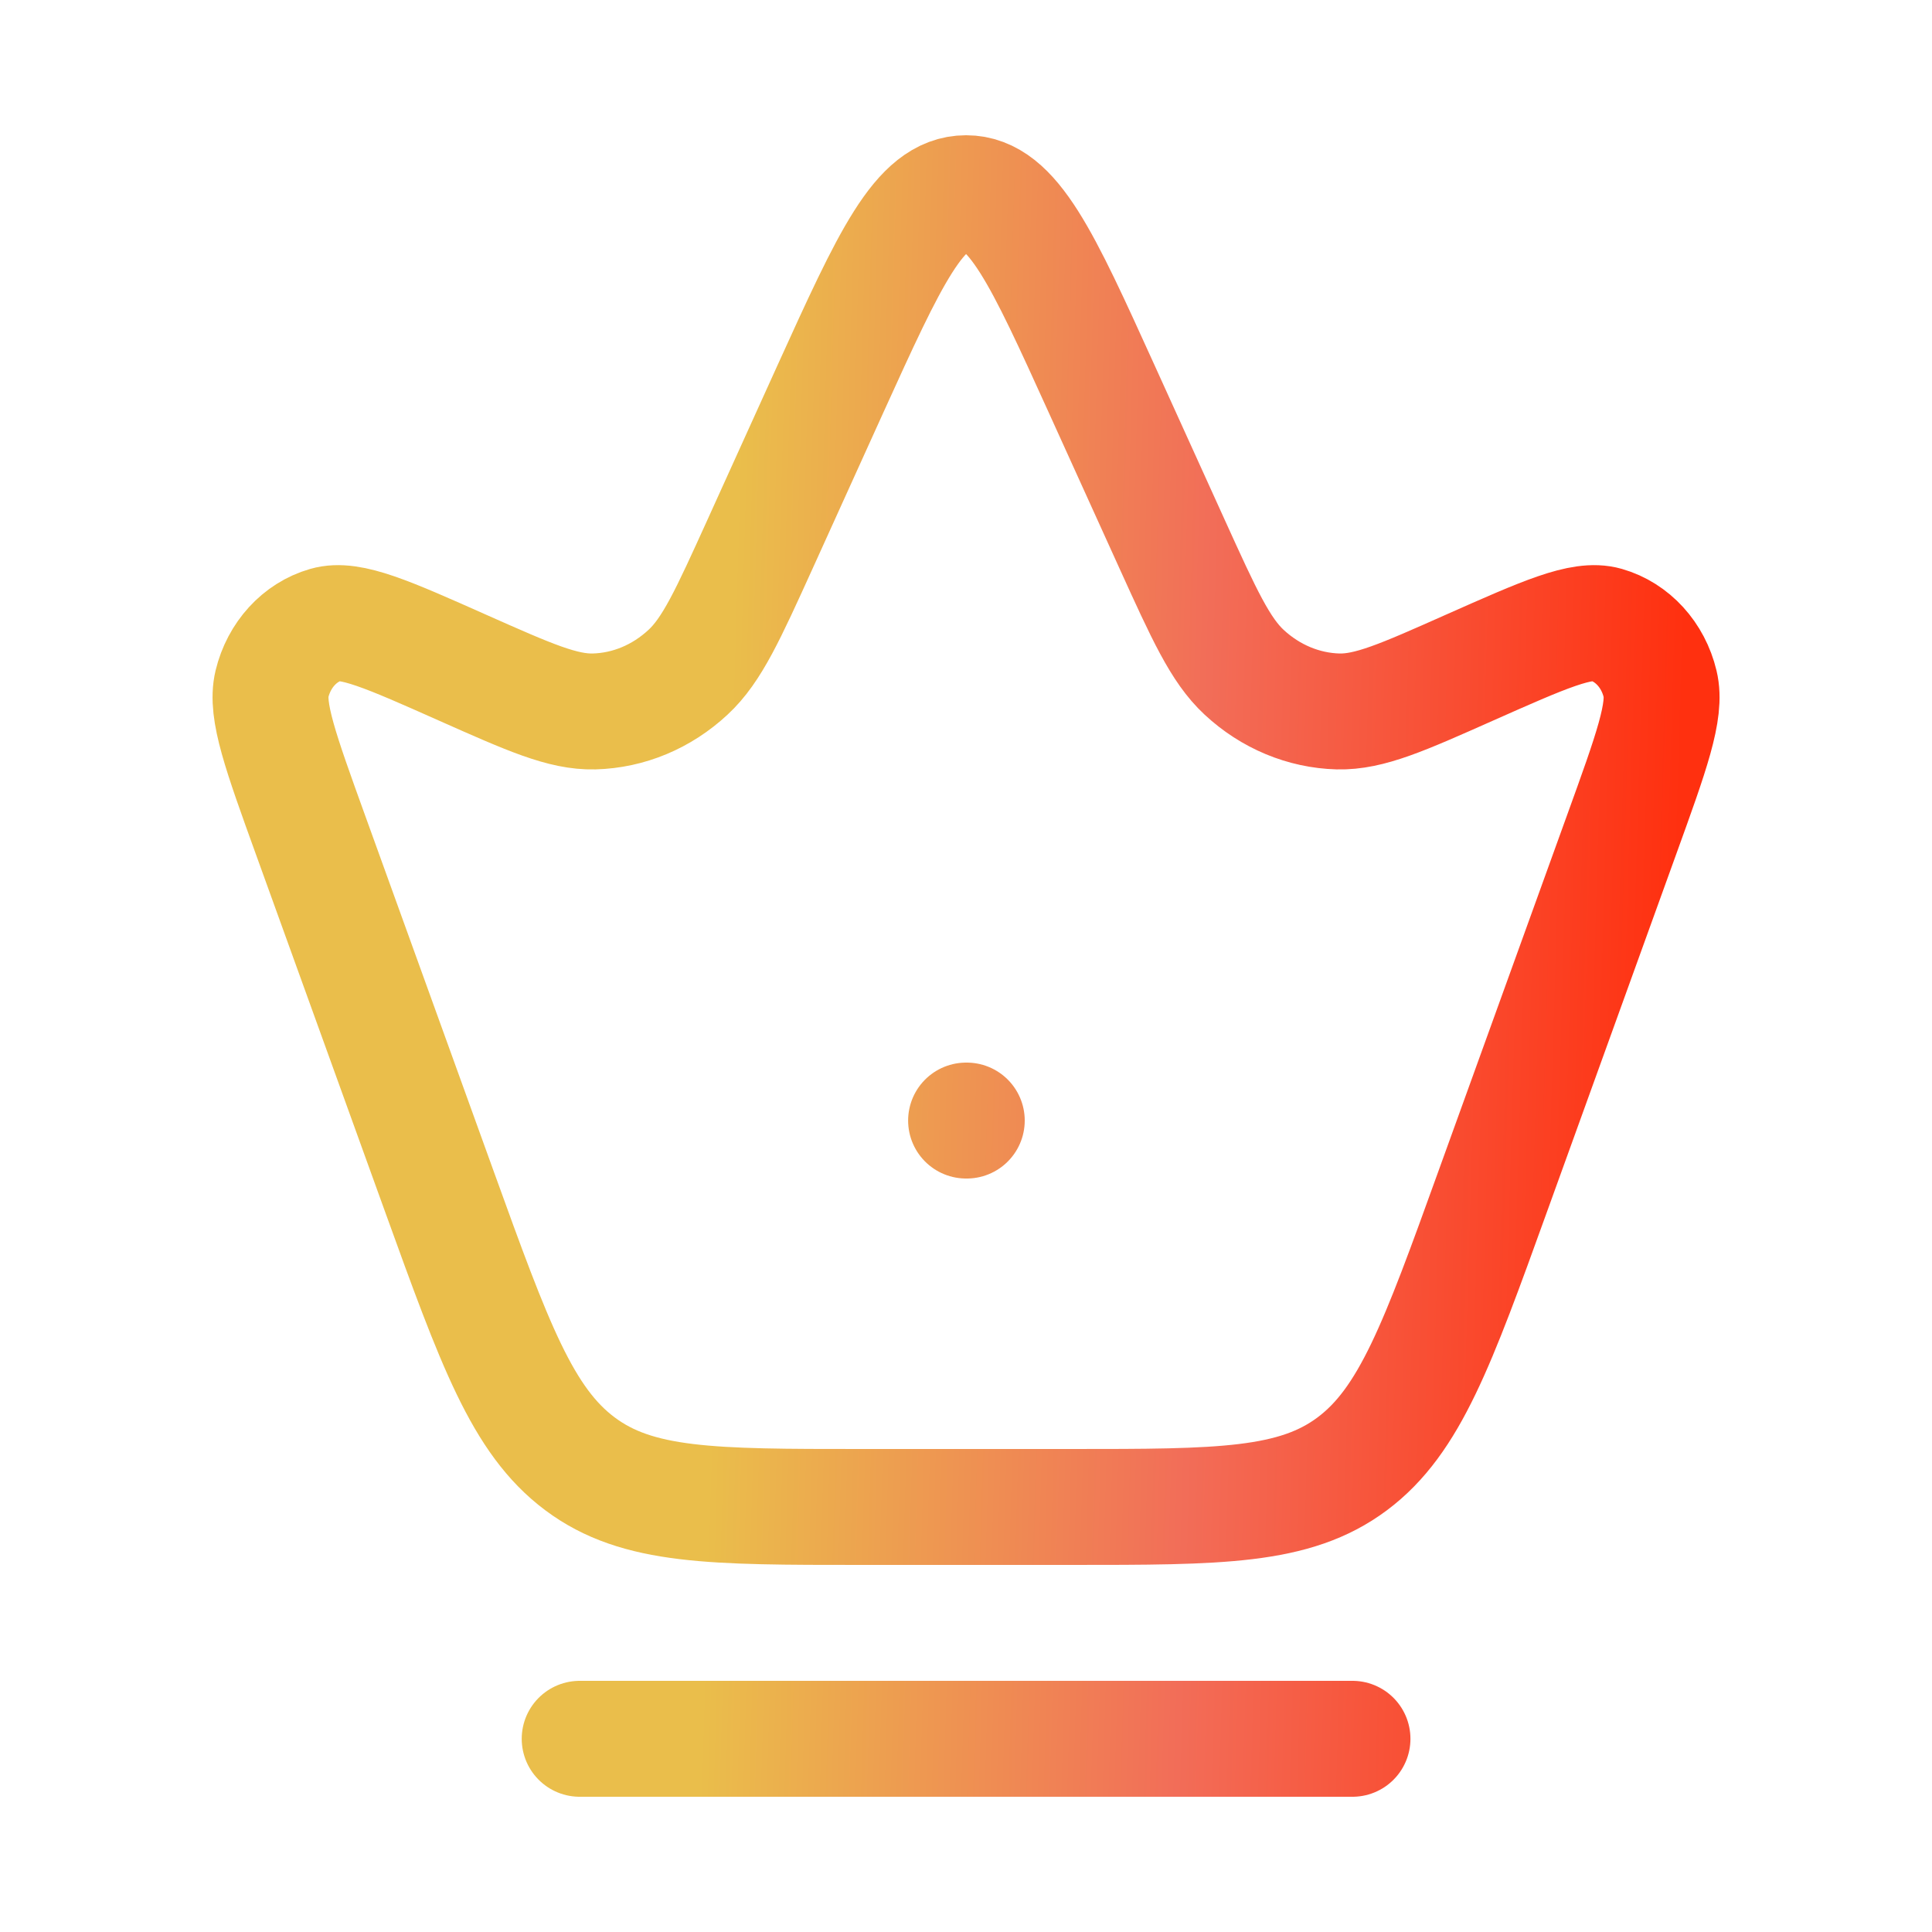 <svg xmlns="http://www.w3.org/2000/svg" width="22" height="22" viewBox="0 0 25 25" fill="none">
  <path d="M12.501 14.5H12.51M7.501 22.5H17.501M4.019 10.806C3.631 9.732 3.437 9.195 3.519 8.851C3.61 8.474 3.878 8.181 4.22 8.083C4.533 7.993 5.02 8.21 5.993 8.643C6.853 9.025 7.283 9.216 7.688 9.206C8.134 9.194 8.562 9.016 8.903 8.699C9.213 8.412 9.42 7.955 9.835 7.041L10.749 5.025C11.514 3.342 11.896 2.5 12.501 2.5C13.106 2.5 13.488 3.342 14.252 5.025L15.167 7.041C15.582 7.955 15.79 8.412 16.099 8.699C16.439 9.015 16.869 9.194 17.314 9.206C17.718 9.216 18.148 9.025 19.009 8.642C19.983 8.21 20.468 7.993 20.782 8.083C21.123 8.181 21.392 8.474 21.482 8.851C21.565 9.195 21.371 9.731 20.982 10.806L19.314 15.422C18.601 17.397 18.244 18.384 17.498 18.942C16.751 19.5 15.786 19.5 13.857 19.5H11.145C9.215 19.5 8.251 19.5 7.505 18.942C6.758 18.384 6.401 17.397 5.687 15.422L4.019 10.806Z" stroke="url(#paint0_linear_5744_1669)" stroke-width="1.5" stroke-linecap="round" stroke-linejoin="round"/>
  <defs>
    <linearGradient id="paint0_linear_5744_1669" x1="3.5" y1="2.5" x2="21.96" y2="3.04" gradientUnits="userSpaceOnUse">
      <stop stop-color="#EABE4B"/>
      <stop offset="0.333" stop-color="#EABE4B"/>
      <stop offset="0.667" stop-color="#F26D58"/>
      <stop offset="1" stop-color="#FF300F"/>
    </linearGradient>
  </defs>
</svg>